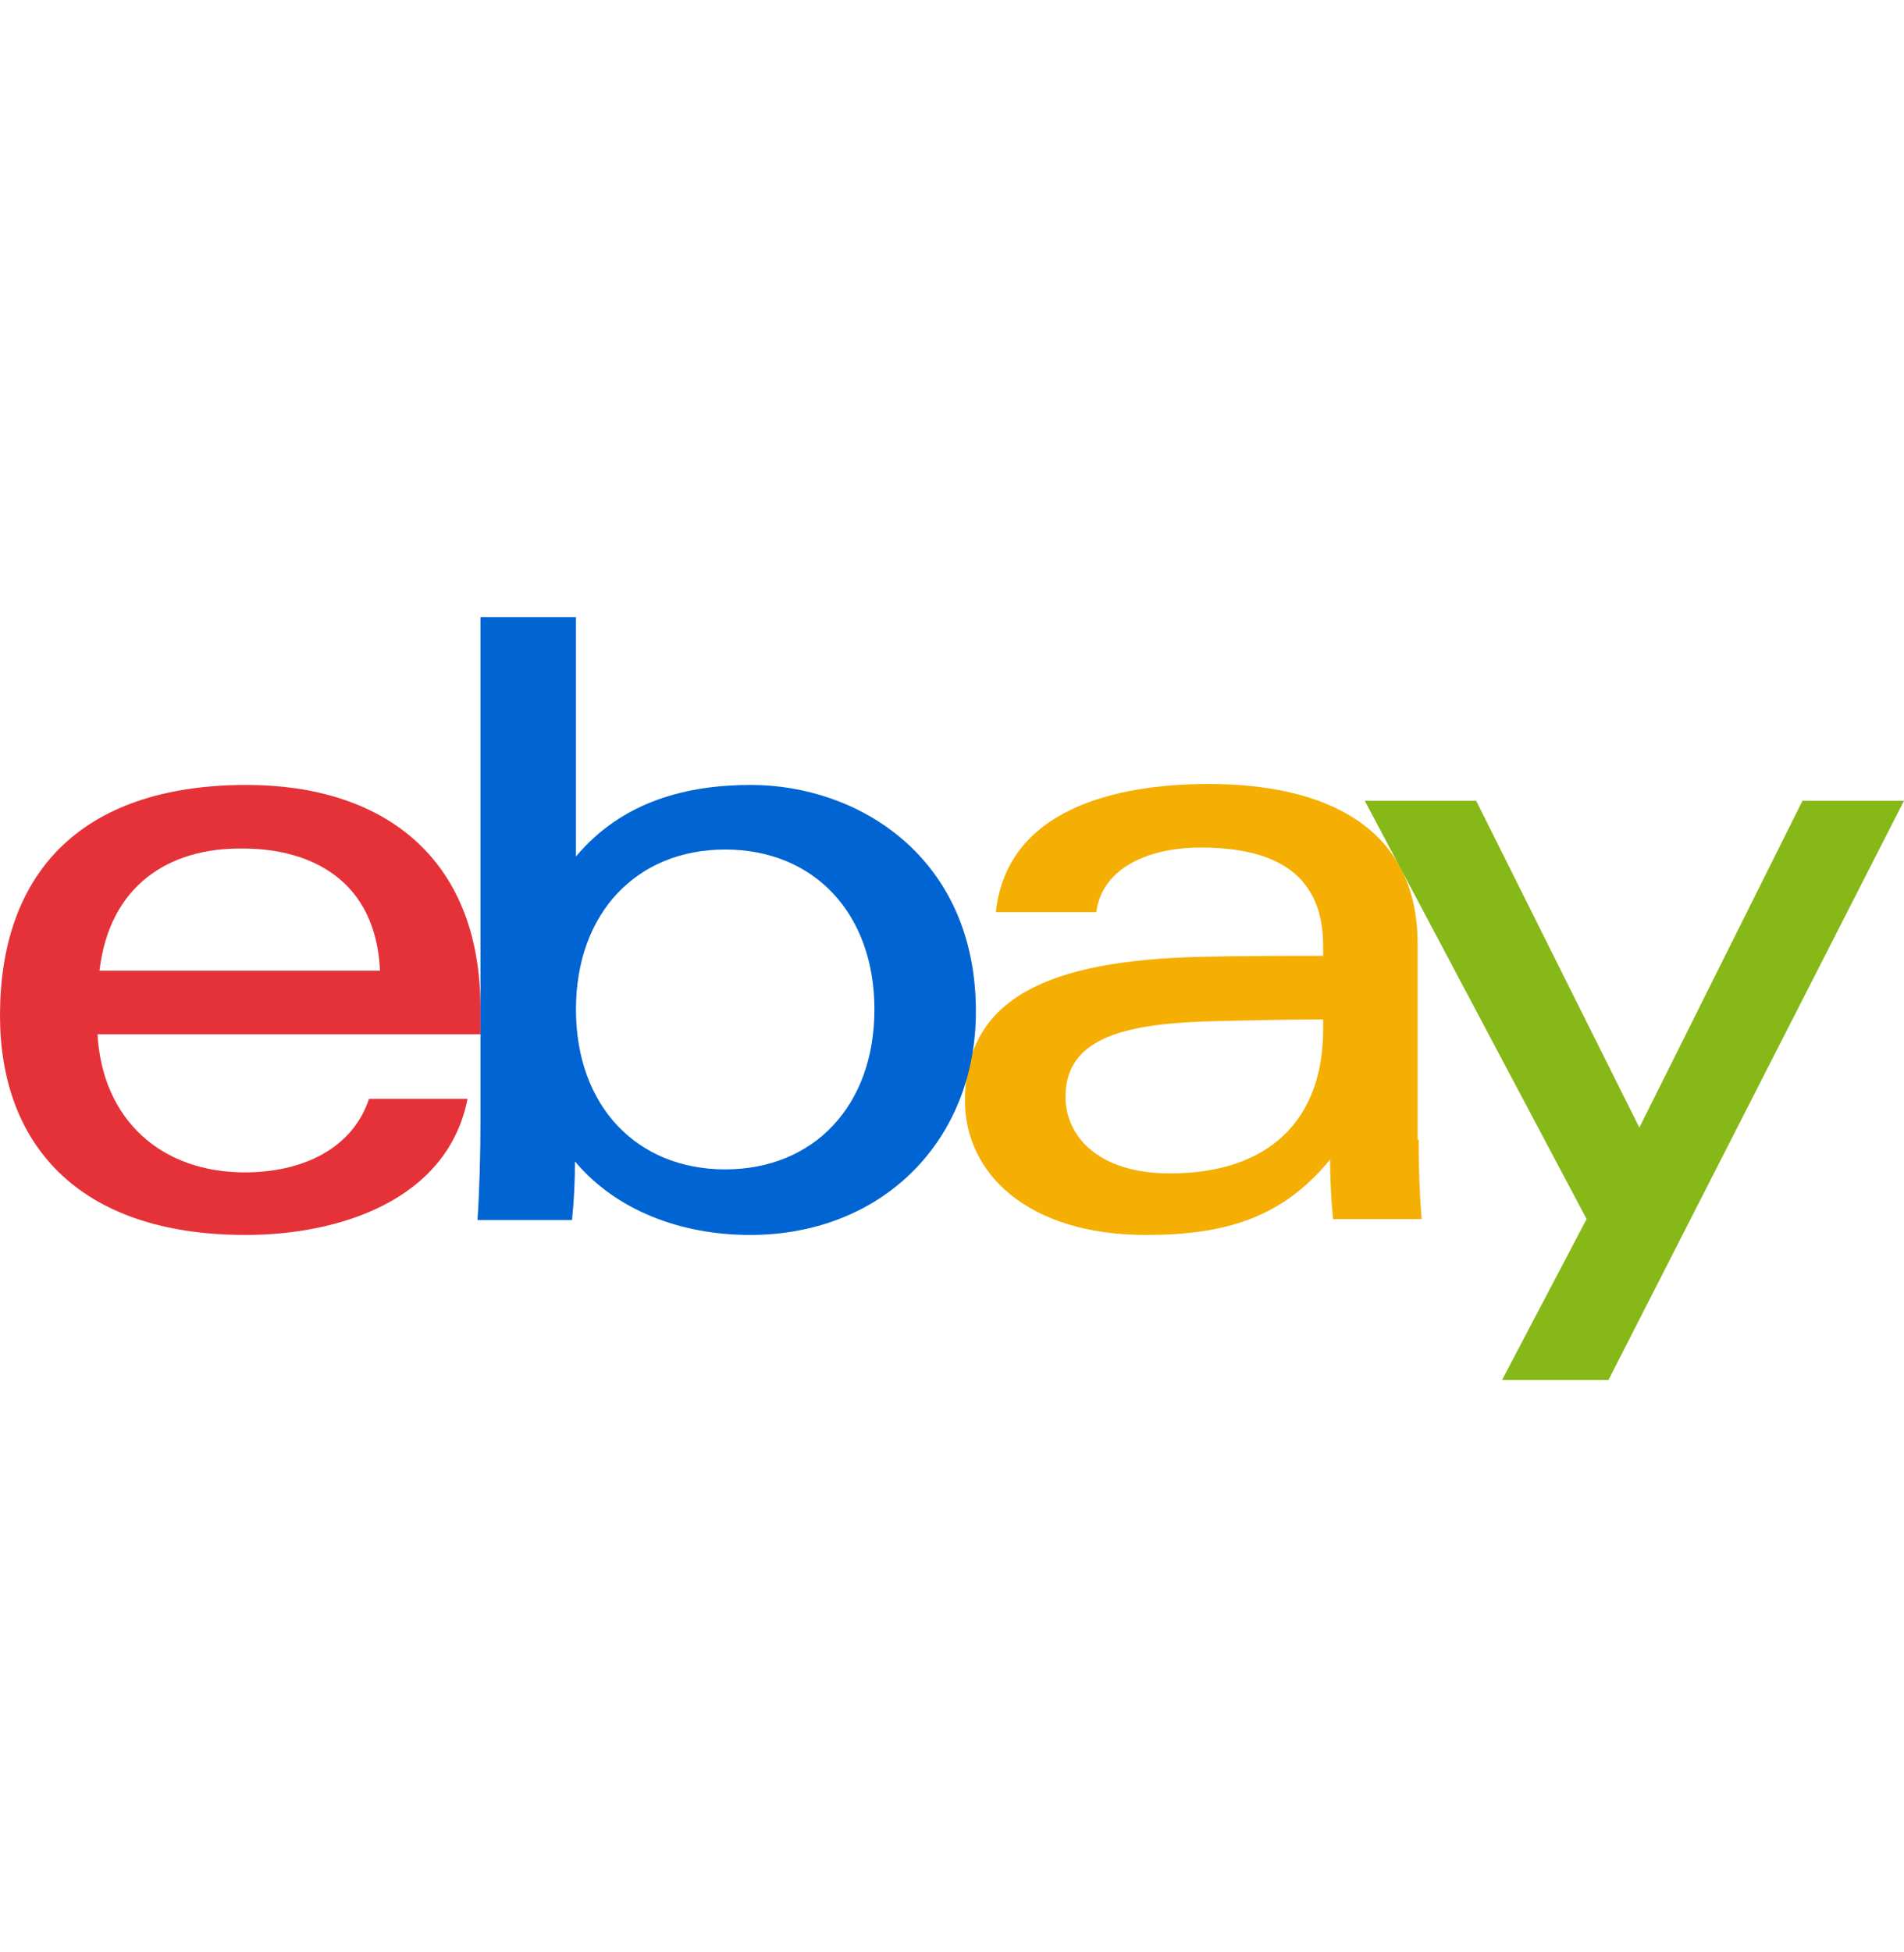 <svg width="40" height="41" viewBox="0 0 40 41" fill="none" xmlns="http://www.w3.org/2000/svg">
<g id="ebay_inc_logo.svg">
<g id="Group">
<path id="Vector" d="M25.331 21.45C23.513 21.512 22.384 21.846 22.384 23.035C22.384 23.807 23.011 24.641 24.579 24.641C26.689 24.641 27.797 23.494 27.797 21.616V21.408C27.066 21.408 26.146 21.429 25.331 21.45ZM29.803 23.932C29.803 24.516 29.824 25.079 29.866 25.601H28.006C27.964 25.184 27.943 24.745 27.943 24.349C26.94 25.58 25.728 25.934 24.077 25.934C21.59 25.934 20.273 24.641 20.273 23.118C20.273 20.928 22.071 20.177 25.185 20.094C26.041 20.073 27.003 20.073 27.797 20.073V19.864C27.797 18.404 26.857 17.799 25.226 17.799C24.014 17.799 23.137 18.3 23.032 19.155H20.921C21.151 17.006 23.408 16.464 25.394 16.464C27.776 16.464 29.782 17.319 29.782 19.822V23.932H29.803Z" fill="#F5AF02"/>
<path id="Vector_2" d="M7.983 20.385C7.9 18.508 6.562 17.819 5.099 17.819C3.553 17.799 2.299 18.591 2.09 20.385H7.983ZM2.048 21.72C2.153 23.535 3.406 24.62 5.141 24.62C6.332 24.62 7.398 24.14 7.753 23.076H9.822C9.404 25.204 7.126 25.934 5.162 25.934C1.588 25.934 0 23.973 0 21.324C0 18.404 1.63 16.484 5.183 16.484C8.004 16.484 10.094 17.965 10.094 21.178V21.72H2.048Z" fill="#E53238"/>
<path id="Vector_3" d="M15.235 24.557C17.095 24.557 18.37 23.222 18.37 21.199C18.37 19.175 17.095 17.84 15.235 17.84C13.375 17.84 12.1 19.175 12.1 21.199C12.1 23.222 13.375 24.557 15.235 24.557ZM10.094 12.959H12.1V17.986C13.082 16.818 14.441 16.484 15.778 16.484C18.015 16.484 20.502 17.986 20.502 21.241C20.502 23.953 18.537 25.934 15.758 25.934C14.295 25.934 12.936 25.413 12.079 24.39C12.079 24.808 12.058 25.225 12.017 25.621H10.031C10.073 24.995 10.094 24.203 10.094 23.556V12.959Z" fill="#0064D2"/>
<path id="Vector_4" d="M39.999 16.817L33.792 28.979H31.556L33.332 25.6L28.672 16.817H31.012L34.44 23.68L37.867 16.817H39.999Z" fill="#86B817"/>
</g>
</g>
</svg>
